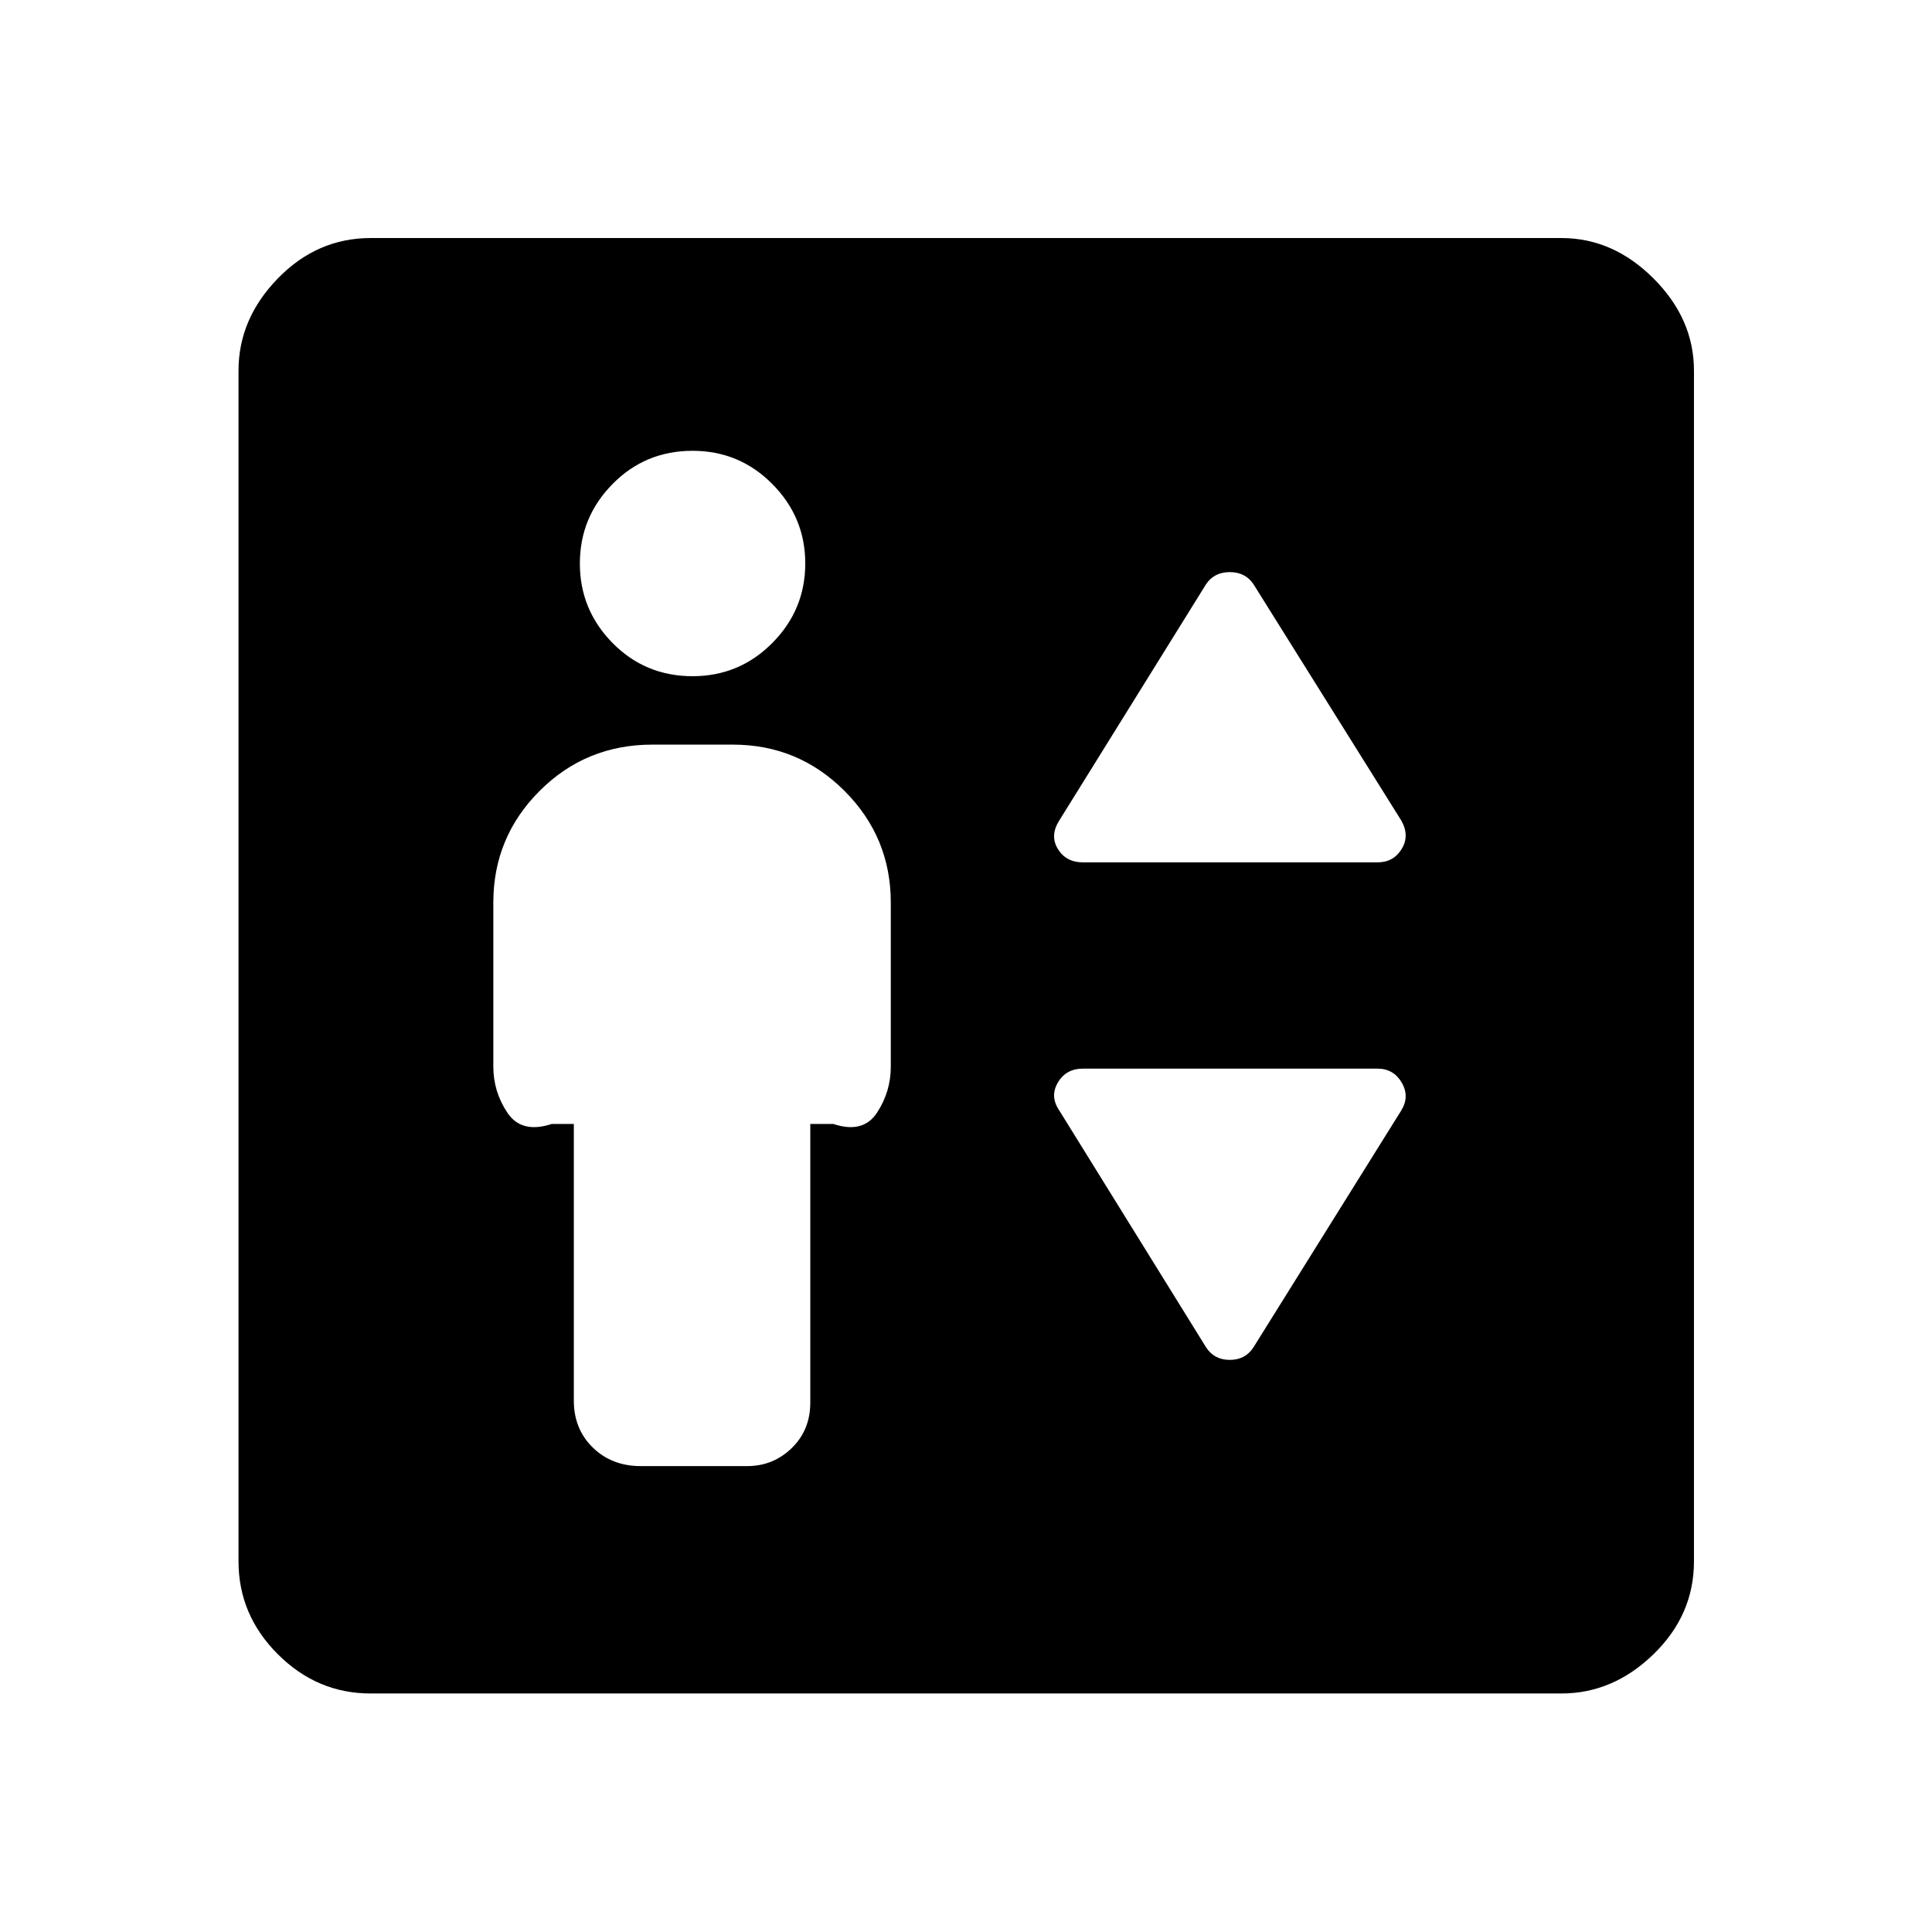 <svg xmlns="http://www.w3.org/2000/svg" height="48" viewBox="0 -960 960 960" width="48"><path d="M285.13-401.5v137.43q0 14.18 9.45 23.37 9.44 9.2 23.85 9.2h52.83q12.93 0 22.15-8.96 9.22-8.95 9.22-22.65V-401.5h11.5q14.7 4.91 21.6-5.54 6.9-10.46 6.9-22.96v-81.5q0-32.5-23-55.5t-55.5-23h-40q-33 0-56 23t-23 55.5v81.5q0 12.5 7.02 22.96 7.02 10.45 21.98 5.54h11Zm59-222.5q23.24 0 39.62-16.5t16.38-39.5q0-23-16.38-39.5T344.13-736q-23.5 0-39.75 16.5T288.13-680q0 23 16.25 39.5t39.75 16.5Zm194 92.5H684.5q7.91 0 11.98-6.64 4.06-6.64-.16-14.1L622.85-669.7q-4.02-6.02-11.78-6.02-7.77 0-11.79 6.02l-72.97 117.46q-4.72 7.46-.66 14.1 4.07 6.64 12.48 6.64Zm84.72 240.96 73.47-117.74q4.22-6.94.16-13.83-4.07-6.89-11.98-6.89H538.13q-8.41 0-12.48 6.89-4.06 6.89.66 13.83l72.97 117.74q4.02 6.26 11.79 6.26 7.76 0 11.78-6.26Zm-438.7 172.02q-26.6 0-46.11-19.52-19.52-19.51-19.52-46.11v-591.7q0-25.7 19.52-45.78 19.51-20.09 46.11-20.09h591.7q25.7 0 45.78 20.09 20.09 20.08 20.09 45.78v591.7q0 26.6-20.09 46.11-20.08 19.52-45.78 19.52h-591.7Z"/></svg>